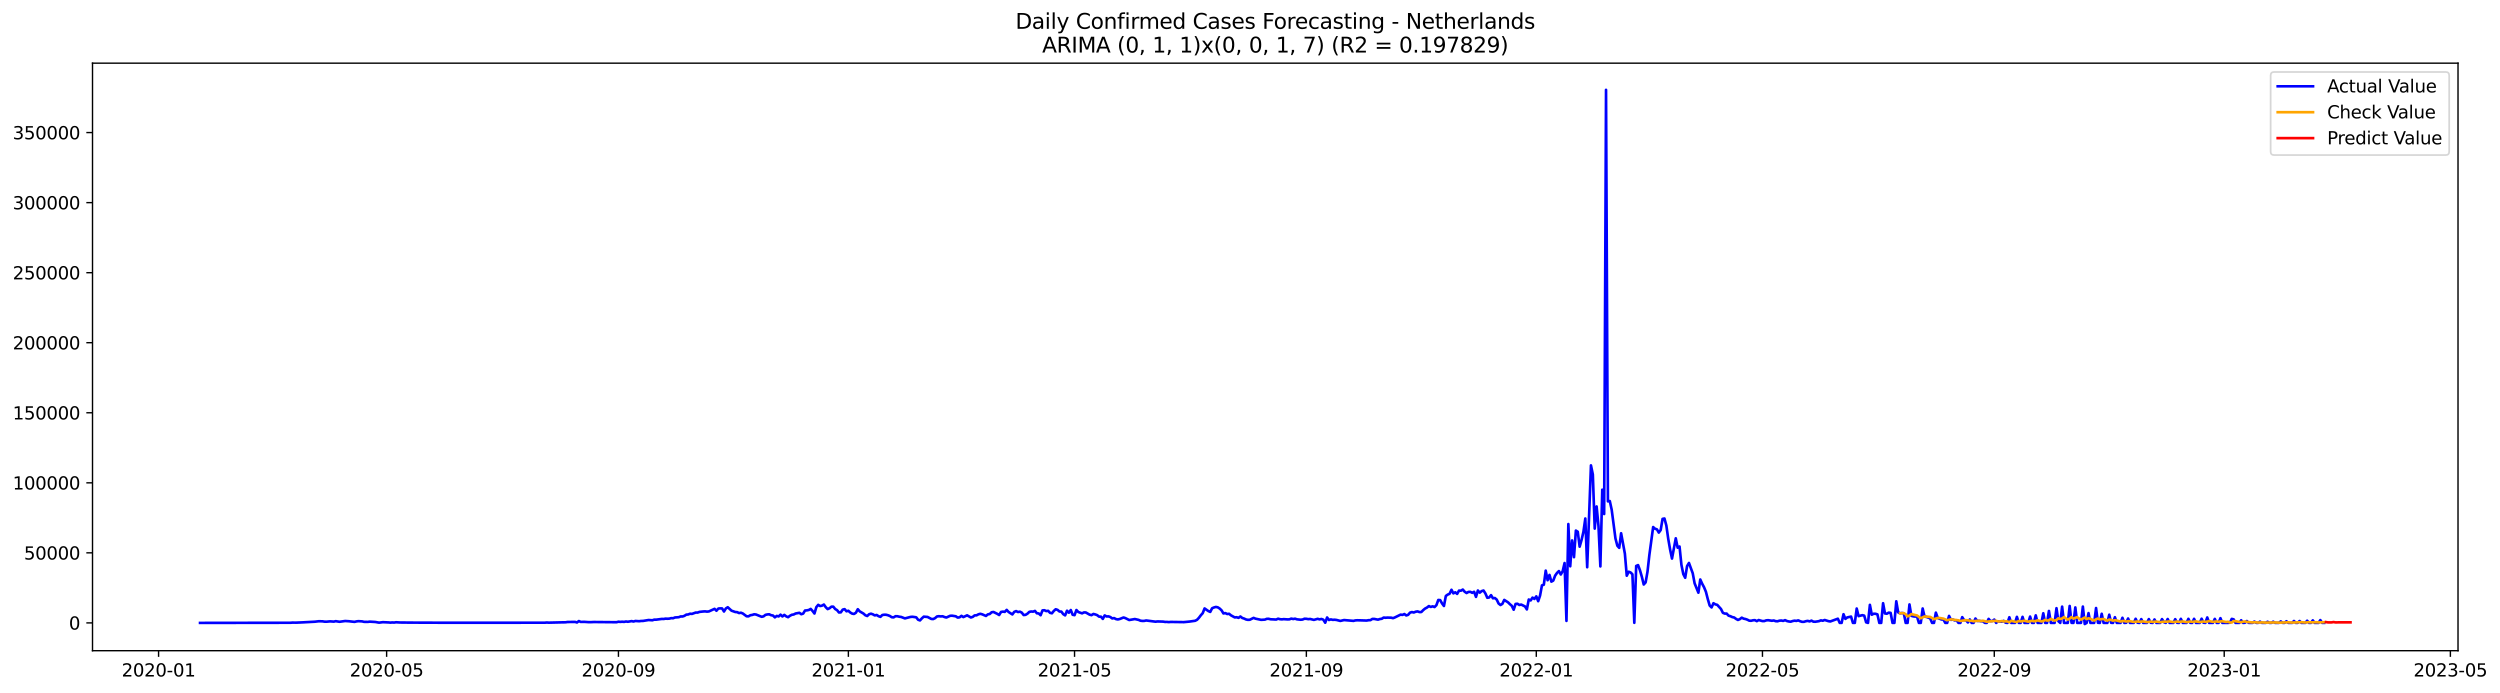 <?xml version="1.0" encoding="utf-8" standalone="no"?>
<!DOCTYPE svg PUBLIC "-//W3C//DTD SVG 1.1//EN"
  "http://www.w3.org/Graphics/SVG/1.1/DTD/svg11.dtd">
<svg xmlns:xlink="http://www.w3.org/1999/xlink" width="1415.345pt" height="392.274pt" viewBox="0 0 1415.345 392.274" xmlns="http://www.w3.org/2000/svg" version="1.1">
 <defs>
  <style type="text/css">*{stroke-linejoin: round; stroke-linecap: butt}</style>
 </defs>
 <g id="figure_1">
  <g id="patch_1">
   <path d="M 0 392.274 
L 1415.345 392.274 
L 1415.345 0 
L 0 0 
z
" style="fill: #ffffff"/>
  </g>
  <g id="axes_1">
   <g id="patch_2">
    <path d="M 52.375 368.396 
L 1391.575 368.396 
L 1391.575 35.755 
L 52.375 35.755 
z
" style="fill: #ffffff"/>
   </g>
   <g id="matplotlib.axis_1">
    <g id="xtick_1">
     <g id="line2d_1">
      <defs>
       <path id="mcf8c007dc9" d="M 0 0 
L 0 3.5 
" style="stroke: #000000; stroke-width: 0.8"/>
      </defs>
      <g>
       <use xlink:href="#mcf8c007dc9" x="89.774" y="368.396" style="stroke: #000000; stroke-width: 0.8"/>
      </g>
     </g>
     <g id="text_1">
      <!-- 2020-01 -->
      <g transform="translate(68.882 382.994)scale(0.1 -0.1)">
       <defs>
        <path id="DejaVuSans-32" d="M 1228 531 
L 3431 531 
L 3431 0 
L 469 0 
L 469 531 
Q 828 903 1448 1529 
Q 2069 2156 2228 2338 
Q 2531 2678 2651 2914 
Q 2772 3150 2772 3378 
Q 2772 3750 2511 3984 
Q 2250 4219 1831 4219 
Q 1534 4219 1204 4116 
Q 875 4013 500 3803 
L 500 4441 
Q 881 4594 1212 4672 
Q 1544 4750 1819 4750 
Q 2544 4750 2975 4387 
Q 3406 4025 3406 3419 
Q 3406 3131 3298 2873 
Q 3191 2616 2906 2266 
Q 2828 2175 2409 1742 
Q 1991 1309 1228 531 
z
" transform="scale(0.016)"/>
        <path id="DejaVuSans-30" d="M 2034 4250 
Q 1547 4250 1301 3770 
Q 1056 3291 1056 2328 
Q 1056 1369 1301 889 
Q 1547 409 2034 409 
Q 2525 409 2770 889 
Q 3016 1369 3016 2328 
Q 3016 3291 2770 3770 
Q 2525 4250 2034 4250 
z
M 2034 4750 
Q 2819 4750 3233 4129 
Q 3647 3509 3647 2328 
Q 3647 1150 3233 529 
Q 2819 -91 2034 -91 
Q 1250 -91 836 529 
Q 422 1150 422 2328 
Q 422 3509 836 4129 
Q 1250 4750 2034 4750 
z
" transform="scale(0.016)"/>
        <path id="DejaVuSans-2d" d="M 313 2009 
L 1997 2009 
L 1997 1497 
L 313 1497 
L 313 2009 
z
" transform="scale(0.016)"/>
        <path id="DejaVuSans-31" d="M 794 531 
L 1825 531 
L 1825 4091 
L 703 3866 
L 703 4441 
L 1819 4666 
L 2450 4666 
L 2450 531 
L 3481 531 
L 3481 0 
L 794 0 
L 794 531 
z
" transform="scale(0.016)"/>
       </defs>
       <use xlink:href="#DejaVuSans-32"/>
       <use xlink:href="#DejaVuSans-30" x="63.623"/>
       <use xlink:href="#DejaVuSans-32" x="127.246"/>
       <use xlink:href="#DejaVuSans-30" x="190.869"/>
       <use xlink:href="#DejaVuSans-2d" x="254.492"/>
       <use xlink:href="#DejaVuSans-30" x="290.576"/>
       <use xlink:href="#DejaVuSans-31" x="354.199"/>
      </g>
     </g>
    </g>
    <g id="xtick_2">
     <g id="line2d_2">
      <g>
       <use xlink:href="#mcf8c007dc9" x="218.881" y="368.396" style="stroke: #000000; stroke-width: 0.8"/>
      </g>
     </g>
     <g id="text_2">
      <!-- 2020-05 -->
      <g transform="translate(197.99 382.994)scale(0.1 -0.1)">
       <defs>
        <path id="DejaVuSans-35" d="M 691 4666 
L 3169 4666 
L 3169 4134 
L 1269 4134 
L 1269 2991 
Q 1406 3038 1543 3061 
Q 1681 3084 1819 3084 
Q 2600 3084 3056 2656 
Q 3513 2228 3513 1497 
Q 3513 744 3044 326 
Q 2575 -91 1722 -91 
Q 1428 -91 1123 -41 
Q 819 9 494 109 
L 494 744 
Q 775 591 1075 516 
Q 1375 441 1709 441 
Q 2250 441 2565 725 
Q 2881 1009 2881 1497 
Q 2881 1984 2565 2268 
Q 2250 2553 1709 2553 
Q 1456 2553 1204 2497 
Q 953 2441 691 2322 
L 691 4666 
z
" transform="scale(0.016)"/>
       </defs>
       <use xlink:href="#DejaVuSans-32"/>
       <use xlink:href="#DejaVuSans-30" x="63.623"/>
       <use xlink:href="#DejaVuSans-32" x="127.246"/>
       <use xlink:href="#DejaVuSans-30" x="190.869"/>
       <use xlink:href="#DejaVuSans-2d" x="254.492"/>
       <use xlink:href="#DejaVuSans-30" x="290.576"/>
       <use xlink:href="#DejaVuSans-35" x="354.199"/>
      </g>
     </g>
    </g>
    <g id="xtick_3">
     <g id="line2d_3">
      <g>
       <use xlink:href="#mcf8c007dc9" x="350.123" y="368.396" style="stroke: #000000; stroke-width: 0.8"/>
      </g>
     </g>
     <g id="text_3">
      <!-- 2020-09 -->
      <g transform="translate(329.232 382.994)scale(0.1 -0.1)">
       <defs>
        <path id="DejaVuSans-39" d="M 703 97 
L 703 672 
Q 941 559 1184 500 
Q 1428 441 1663 441 
Q 2288 441 2617 861 
Q 2947 1281 2994 2138 
Q 2813 1869 2534 1725 
Q 2256 1581 1919 1581 
Q 1219 1581 811 2004 
Q 403 2428 403 3163 
Q 403 3881 828 4315 
Q 1253 4750 1959 4750 
Q 2769 4750 3195 4129 
Q 3622 3509 3622 2328 
Q 3622 1225 3098 567 
Q 2575 -91 1691 -91 
Q 1453 -91 1209 -44 
Q 966 3 703 97 
z
M 1959 2075 
Q 2384 2075 2632 2365 
Q 2881 2656 2881 3163 
Q 2881 3666 2632 3958 
Q 2384 4250 1959 4250 
Q 1534 4250 1286 3958 
Q 1038 3666 1038 3163 
Q 1038 2656 1286 2365 
Q 1534 2075 1959 2075 
z
" transform="scale(0.016)"/>
       </defs>
       <use xlink:href="#DejaVuSans-32"/>
       <use xlink:href="#DejaVuSans-30" x="63.623"/>
       <use xlink:href="#DejaVuSans-32" x="127.246"/>
       <use xlink:href="#DejaVuSans-30" x="190.869"/>
       <use xlink:href="#DejaVuSans-2d" x="254.492"/>
       <use xlink:href="#DejaVuSans-30" x="290.576"/>
       <use xlink:href="#DejaVuSans-39" x="354.199"/>
      </g>
     </g>
    </g>
    <g id="xtick_4">
     <g id="line2d_4">
      <g>
       <use xlink:href="#mcf8c007dc9" x="480.298" y="368.396" style="stroke: #000000; stroke-width: 0.8"/>
      </g>
     </g>
     <g id="text_4">
      <!-- 2021-01 -->
      <g transform="translate(459.407 382.994)scale(0.1 -0.1)">
       <use xlink:href="#DejaVuSans-32"/>
       <use xlink:href="#DejaVuSans-30" x="63.623"/>
       <use xlink:href="#DejaVuSans-32" x="127.246"/>
       <use xlink:href="#DejaVuSans-31" x="190.869"/>
       <use xlink:href="#DejaVuSans-2d" x="254.492"/>
       <use xlink:href="#DejaVuSans-30" x="290.576"/>
       <use xlink:href="#DejaVuSans-31" x="354.199"/>
      </g>
     </g>
    </g>
    <g id="xtick_5">
     <g id="line2d_5">
      <g>
       <use xlink:href="#mcf8c007dc9" x="608.339" y="368.396" style="stroke: #000000; stroke-width: 0.8"/>
      </g>
     </g>
     <g id="text_5">
      <!-- 2021-05 -->
      <g transform="translate(587.447 382.994)scale(0.1 -0.1)">
       <use xlink:href="#DejaVuSans-32"/>
       <use xlink:href="#DejaVuSans-30" x="63.623"/>
       <use xlink:href="#DejaVuSans-32" x="127.246"/>
       <use xlink:href="#DejaVuSans-31" x="190.869"/>
       <use xlink:href="#DejaVuSans-2d" x="254.492"/>
       <use xlink:href="#DejaVuSans-30" x="290.576"/>
       <use xlink:href="#DejaVuSans-35" x="354.199"/>
      </g>
     </g>
    </g>
    <g id="xtick_6">
     <g id="line2d_6">
      <g>
       <use xlink:href="#mcf8c007dc9" x="739.581" y="368.396" style="stroke: #000000; stroke-width: 0.8"/>
      </g>
     </g>
     <g id="text_6">
      <!-- 2021-09 -->
      <g transform="translate(718.689 382.994)scale(0.1 -0.1)">
       <use xlink:href="#DejaVuSans-32"/>
       <use xlink:href="#DejaVuSans-30" x="63.623"/>
       <use xlink:href="#DejaVuSans-32" x="127.246"/>
       <use xlink:href="#DejaVuSans-31" x="190.869"/>
       <use xlink:href="#DejaVuSans-2d" x="254.492"/>
       <use xlink:href="#DejaVuSans-30" x="290.576"/>
       <use xlink:href="#DejaVuSans-39" x="354.199"/>
      </g>
     </g>
    </g>
    <g id="xtick_7">
     <g id="line2d_7">
      <g>
       <use xlink:href="#mcf8c007dc9" x="869.755" y="368.396" style="stroke: #000000; stroke-width: 0.8"/>
      </g>
     </g>
     <g id="text_7">
      <!-- 2022-01 -->
      <g transform="translate(848.864 382.994)scale(0.1 -0.1)">
       <use xlink:href="#DejaVuSans-32"/>
       <use xlink:href="#DejaVuSans-30" x="63.623"/>
       <use xlink:href="#DejaVuSans-32" x="127.246"/>
       <use xlink:href="#DejaVuSans-32" x="190.869"/>
       <use xlink:href="#DejaVuSans-2d" x="254.492"/>
       <use xlink:href="#DejaVuSans-30" x="290.576"/>
       <use xlink:href="#DejaVuSans-31" x="354.199"/>
      </g>
     </g>
    </g>
    <g id="xtick_8">
     <g id="line2d_8">
      <g>
       <use xlink:href="#mcf8c007dc9" x="997.796" y="368.396" style="stroke: #000000; stroke-width: 0.8"/>
      </g>
     </g>
     <g id="text_8">
      <!-- 2022-05 -->
      <g transform="translate(976.905 382.994)scale(0.1 -0.1)">
       <use xlink:href="#DejaVuSans-32"/>
       <use xlink:href="#DejaVuSans-30" x="63.623"/>
       <use xlink:href="#DejaVuSans-32" x="127.246"/>
       <use xlink:href="#DejaVuSans-32" x="190.869"/>
       <use xlink:href="#DejaVuSans-2d" x="254.492"/>
       <use xlink:href="#DejaVuSans-30" x="290.576"/>
       <use xlink:href="#DejaVuSans-35" x="354.199"/>
      </g>
     </g>
    </g>
    <g id="xtick_9">
     <g id="line2d_9">
      <g>
       <use xlink:href="#mcf8c007dc9" x="1129.038" y="368.396" style="stroke: #000000; stroke-width: 0.8"/>
      </g>
     </g>
     <g id="text_9">
      <!-- 2022-09 -->
      <g transform="translate(1108.147 382.994)scale(0.1 -0.1)">
       <use xlink:href="#DejaVuSans-32"/>
       <use xlink:href="#DejaVuSans-30" x="63.623"/>
       <use xlink:href="#DejaVuSans-32" x="127.246"/>
       <use xlink:href="#DejaVuSans-32" x="190.869"/>
       <use xlink:href="#DejaVuSans-2d" x="254.492"/>
       <use xlink:href="#DejaVuSans-30" x="290.576"/>
       <use xlink:href="#DejaVuSans-39" x="354.199"/>
      </g>
     </g>
    </g>
    <g id="xtick_10">
     <g id="line2d_10">
      <g>
       <use xlink:href="#mcf8c007dc9" x="1259.213" y="368.396" style="stroke: #000000; stroke-width: 0.8"/>
      </g>
     </g>
     <g id="text_10">
      <!-- 2023-01 -->
      <g transform="translate(1238.321 382.994)scale(0.1 -0.1)">
       <defs>
        <path id="DejaVuSans-33" d="M 2597 2516 
Q 3050 2419 3304 2112 
Q 3559 1806 3559 1356 
Q 3559 666 3084 287 
Q 2609 -91 1734 -91 
Q 1441 -91 1130 -33 
Q 819 25 488 141 
L 488 750 
Q 750 597 1062 519 
Q 1375 441 1716 441 
Q 2309 441 2620 675 
Q 2931 909 2931 1356 
Q 2931 1769 2642 2001 
Q 2353 2234 1838 2234 
L 1294 2234 
L 1294 2753 
L 1863 2753 
Q 2328 2753 2575 2939 
Q 2822 3125 2822 3475 
Q 2822 3834 2567 4026 
Q 2313 4219 1838 4219 
Q 1578 4219 1281 4162 
Q 984 4106 628 3988 
L 628 4550 
Q 988 4650 1302 4700 
Q 1616 4750 1894 4750 
Q 2613 4750 3031 4423 
Q 3450 4097 3450 3541 
Q 3450 3153 3228 2886 
Q 3006 2619 2597 2516 
z
" transform="scale(0.016)"/>
       </defs>
       <use xlink:href="#DejaVuSans-32"/>
       <use xlink:href="#DejaVuSans-30" x="63.623"/>
       <use xlink:href="#DejaVuSans-32" x="127.246"/>
       <use xlink:href="#DejaVuSans-33" x="190.869"/>
       <use xlink:href="#DejaVuSans-2d" x="254.492"/>
       <use xlink:href="#DejaVuSans-30" x="290.576"/>
       <use xlink:href="#DejaVuSans-31" x="354.199"/>
      </g>
     </g>
    </g>
    <g id="xtick_11">
     <g id="line2d_11">
      <g>
       <use xlink:href="#mcf8c007dc9" x="1387.254" y="368.396" style="stroke: #000000; stroke-width: 0.8"/>
      </g>
     </g>
     <g id="text_11">
      <!-- 2023-05 -->
      <g transform="translate(1366.362 382.994)scale(0.1 -0.1)">
       <use xlink:href="#DejaVuSans-32"/>
       <use xlink:href="#DejaVuSans-30" x="63.623"/>
       <use xlink:href="#DejaVuSans-32" x="127.246"/>
       <use xlink:href="#DejaVuSans-33" x="190.869"/>
       <use xlink:href="#DejaVuSans-2d" x="254.492"/>
       <use xlink:href="#DejaVuSans-30" x="290.576"/>
       <use xlink:href="#DejaVuSans-35" x="354.199"/>
      </g>
     </g>
    </g>
   </g>
   <g id="matplotlib.axis_2">
    <g id="ytick_1">
     <g id="line2d_12">
      <defs>
       <path id="m41401864ec" d="M 0 0 
L -3.5 0 
" style="stroke: #000000; stroke-width: 0.8"/>
      </defs>
      <g>
       <use xlink:href="#m41401864ec" x="52.375" y="352.646" style="stroke: #000000; stroke-width: 0.8"/>
      </g>
     </g>
     <g id="text_12">
      <!-- 0 -->
      <g transform="translate(39.013 356.445)scale(0.1 -0.1)">
       <use xlink:href="#DejaVuSans-30"/>
      </g>
     </g>
    </g>
    <g id="ytick_2">
     <g id="line2d_13">
      <g>
       <use xlink:href="#m41401864ec" x="52.375" y="312.991" style="stroke: #000000; stroke-width: 0.8"/>
      </g>
     </g>
     <g id="text_13">
      <!-- 50000 -->
      <g transform="translate(13.562 316.79)scale(0.1 -0.1)">
       <use xlink:href="#DejaVuSans-35"/>
       <use xlink:href="#DejaVuSans-30" x="63.623"/>
       <use xlink:href="#DejaVuSans-30" x="127.246"/>
       <use xlink:href="#DejaVuSans-30" x="190.869"/>
       <use xlink:href="#DejaVuSans-30" x="254.492"/>
      </g>
     </g>
    </g>
    <g id="ytick_3">
     <g id="line2d_14">
      <g>
       <use xlink:href="#m41401864ec" x="52.375" y="273.336" style="stroke: #000000; stroke-width: 0.8"/>
      </g>
     </g>
     <g id="text_14">
      <!-- 100000 -->
      <g transform="translate(7.2 277.136)scale(0.1 -0.1)">
       <use xlink:href="#DejaVuSans-31"/>
       <use xlink:href="#DejaVuSans-30" x="63.623"/>
       <use xlink:href="#DejaVuSans-30" x="127.246"/>
       <use xlink:href="#DejaVuSans-30" x="190.869"/>
       <use xlink:href="#DejaVuSans-30" x="254.492"/>
       <use xlink:href="#DejaVuSans-30" x="318.115"/>
      </g>
     </g>
    </g>
    <g id="ytick_4">
     <g id="line2d_15">
      <g>
       <use xlink:href="#m41401864ec" x="52.375" y="233.682" style="stroke: #000000; stroke-width: 0.8"/>
      </g>
     </g>
     <g id="text_15">
      <!-- 150000 -->
      <g transform="translate(7.2 237.481)scale(0.1 -0.1)">
       <use xlink:href="#DejaVuSans-31"/>
       <use xlink:href="#DejaVuSans-35" x="63.623"/>
       <use xlink:href="#DejaVuSans-30" x="127.246"/>
       <use xlink:href="#DejaVuSans-30" x="190.869"/>
       <use xlink:href="#DejaVuSans-30" x="254.492"/>
       <use xlink:href="#DejaVuSans-30" x="318.115"/>
      </g>
     </g>
    </g>
    <g id="ytick_5">
     <g id="line2d_16">
      <g>
       <use xlink:href="#m41401864ec" x="52.375" y="194.027" style="stroke: #000000; stroke-width: 0.8"/>
      </g>
     </g>
     <g id="text_16">
      <!-- 200000 -->
      <g transform="translate(7.2 197.826)scale(0.1 -0.1)">
       <use xlink:href="#DejaVuSans-32"/>
       <use xlink:href="#DejaVuSans-30" x="63.623"/>
       <use xlink:href="#DejaVuSans-30" x="127.246"/>
       <use xlink:href="#DejaVuSans-30" x="190.869"/>
       <use xlink:href="#DejaVuSans-30" x="254.492"/>
       <use xlink:href="#DejaVuSans-30" x="318.115"/>
      </g>
     </g>
    </g>
    <g id="ytick_6">
     <g id="line2d_17">
      <g>
       <use xlink:href="#m41401864ec" x="52.375" y="154.373" style="stroke: #000000; stroke-width: 0.8"/>
      </g>
     </g>
     <g id="text_17">
      <!-- 250000 -->
      <g transform="translate(7.2 158.172)scale(0.1 -0.1)">
       <use xlink:href="#DejaVuSans-32"/>
       <use xlink:href="#DejaVuSans-35" x="63.623"/>
       <use xlink:href="#DejaVuSans-30" x="127.246"/>
       <use xlink:href="#DejaVuSans-30" x="190.869"/>
       <use xlink:href="#DejaVuSans-30" x="254.492"/>
       <use xlink:href="#DejaVuSans-30" x="318.115"/>
      </g>
     </g>
    </g>
    <g id="ytick_7">
     <g id="line2d_18">
      <g>
       <use xlink:href="#m41401864ec" x="52.375" y="114.718" style="stroke: #000000; stroke-width: 0.8"/>
      </g>
     </g>
     <g id="text_18">
      <!-- 300000 -->
      <g transform="translate(7.2 118.517)scale(0.1 -0.1)">
       <use xlink:href="#DejaVuSans-33"/>
       <use xlink:href="#DejaVuSans-30" x="63.623"/>
       <use xlink:href="#DejaVuSans-30" x="127.246"/>
       <use xlink:href="#DejaVuSans-30" x="190.869"/>
       <use xlink:href="#DejaVuSans-30" x="254.492"/>
       <use xlink:href="#DejaVuSans-30" x="318.115"/>
      </g>
     </g>
    </g>
    <g id="ytick_8">
     <g id="line2d_19">
      <g>
       <use xlink:href="#m41401864ec" x="52.375" y="75.063" style="stroke: #000000; stroke-width: 0.8"/>
      </g>
     </g>
     <g id="text_19">
      <!-- 350000 -->
      <g transform="translate(7.2 78.862)scale(0.1 -0.1)">
       <use xlink:href="#DejaVuSans-33"/>
       <use xlink:href="#DejaVuSans-35" x="63.623"/>
       <use xlink:href="#DejaVuSans-30" x="127.246"/>
       <use xlink:href="#DejaVuSans-30" x="190.869"/>
       <use xlink:href="#DejaVuSans-30" x="254.492"/>
       <use xlink:href="#DejaVuSans-30" x="318.115"/>
      </g>
     </g>
    </g>
   </g>
   <g id="line2d_20">
    <path d="M 113.248 352.646 
L 164.464 352.566 
L 165.531 352.486 
L 167.665 352.505 
L 170.866 352.369 
L 178.335 351.966 
L 180.469 351.708 
L 182.603 351.76 
L 183.67 351.939 
L 184.737 351.973 
L 186.871 351.779 
L 189.005 351.923 
L 190.072 351.673 
L 192.206 352.013 
L 195.407 351.581 
L 197.541 351.71 
L 199.675 351.957 
L 200.742 352.062 
L 201.809 351.803 
L 202.876 351.662 
L 205.01 351.795 
L 206.077 352.046 
L 208.211 352.084 
L 209.278 351.937 
L 212.479 352.126 
L 214.613 352.51 
L 216.747 352.238 
L 219.948 352.38 
L 221.015 352.488 
L 222.082 352.394 
L 223.149 352.461 
L 224.216 352.285 
L 226.35 352.417 
L 230.618 352.466 
L 232.752 352.487 
L 248.758 352.542 
L 250.892 352.564 
L 308.51 352.532 
L 309.577 352.421 
L 310.644 352.513 
L 317.046 352.356 
L 320.247 352.302 
L 321.314 352.133 
L 325.582 352.094 
L 326.649 352.409 
L 327.716 351.61 
L 328.783 352.09 
L 330.917 352.059 
L 333.051 352.206 
L 334.118 352.234 
L 336.252 352.142 
L 349.056 352.259 
L 350.123 351.978 
L 351.19 352.071 
L 352.257 351.98 
L 353.324 352.069 
L 354.391 351.849 
L 355.458 351.994 
L 357.592 351.642 
L 358.659 351.872 
L 359.726 351.553 
L 361.86 351.698 
L 362.927 351.551 
L 363.994 351.538 
L 367.195 351.014 
L 369.329 351.16 
L 370.396 350.799 
L 371.463 350.82 
L 374.664 350.403 
L 375.731 350.429 
L 376.798 350.233 
L 377.865 350.298 
L 378.932 350.229 
L 379.999 349.954 
L 381.066 350.008 
L 382.133 349.578 
L 384.267 349.423 
L 385.334 348.991 
L 386.401 349.029 
L 387.468 348.651 
L 388.535 347.978 
L 389.602 347.875 
L 390.669 347.456 
L 391.736 347.554 
L 393.87 346.79 
L 394.937 346.807 
L 396.004 346.416 
L 398.138 346.18 
L 399.205 346.129 
L 400.273 346.267 
L 401.34 346.153 
L 404.541 344.687 
L 405.608 345.759 
L 406.675 344.529 
L 407.742 344.415 
L 408.809 344.466 
L 409.876 346.197 
L 410.943 344.463 
L 412.01 343.782 
L 414.144 345.732 
L 416.278 346.484 
L 417.345 346.565 
L 418.412 347.085 
L 419.479 346.881 
L 420.546 347.325 
L 422.68 348.906 
L 423.747 348.931 
L 424.814 348.312 
L 425.881 348.128 
L 426.948 347.779 
L 428.015 347.903 
L 431.216 349.197 
L 432.283 348.938 
L 433.35 348.101 
L 434.417 347.864 
L 435.484 347.772 
L 436.551 348.292 
L 437.618 348.478 
L 438.685 349.502 
L 439.752 348.692 
L 440.819 348.986 
L 441.886 347.984 
L 442.953 348.998 
L 444.02 348.109 
L 445.087 348.934 
L 446.154 349.417 
L 447.221 348.621 
L 448.288 348.051 
L 449.355 347.878 
L 450.422 347.328 
L 452.556 346.936 
L 453.623 347.728 
L 454.69 347.388 
L 455.757 345.636 
L 456.824 345.549 
L 457.891 345.333 
L 458.958 344.729 
L 460.025 345.897 
L 461.092 347.337 
L 462.159 343.722 
L 463.226 342.43 
L 464.293 343.11 
L 465.36 342.883 
L 466.427 342.258 
L 467.494 343.757 
L 468.561 344.826 
L 469.628 344.344 
L 470.695 343.459 
L 471.762 343.463 
L 472.829 344.789 
L 473.896 345.428 
L 474.963 346.748 
L 476.03 346.662 
L 477.097 345.121 
L 478.164 344.861 
L 479.231 346.069 
L 480.298 345.784 
L 481.365 346.753 
L 482.432 347.397 
L 483.499 347.579 
L 484.566 346.882 
L 485.633 344.9 
L 486.7 346.109 
L 488.834 347.355 
L 489.901 348.316 
L 490.968 348.741 
L 492.035 347.736 
L 493.102 347.43 
L 494.169 347.801 
L 495.236 348.416 
L 496.303 348.155 
L 497.37 348.84 
L 498.437 349.228 
L 499.504 348.193 
L 500.571 348.009 
L 501.638 348.036 
L 502.705 348.308 
L 503.772 348.726 
L 504.839 349.421 
L 505.906 349.52 
L 506.973 348.862 
L 508.04 348.879 
L 509.107 349.14 
L 510.174 349.282 
L 512.308 350.098 
L 515.509 349.262 
L 516.576 349.167 
L 518.71 349.489 
L 519.777 350.861 
L 520.844 351.243 
L 521.911 350.067 
L 522.978 349.113 
L 525.112 349.283 
L 527.246 350.398 
L 528.313 350.48 
L 529.38 349.95 
L 530.447 349.013 
L 531.514 348.855 
L 532.581 348.977 
L 533.648 348.896 
L 534.715 349.324 
L 535.782 349.603 
L 537.916 348.63 
L 538.983 348.565 
L 541.117 348.912 
L 542.184 349.646 
L 543.251 349.472 
L 544.318 348.654 
L 545.385 349.349 
L 547.519 348.363 
L 549.653 349.575 
L 550.72 349.233 
L 551.787 348.396 
L 552.854 348.359 
L 553.921 347.788 
L 554.988 347.496 
L 556.055 347.791 
L 558.189 348.713 
L 559.256 347.817 
L 560.323 347.617 
L 561.391 346.628 
L 562.458 346.464 
L 564.592 347.523 
L 565.659 348.176 
L 566.726 346.445 
L 567.793 346.269 
L 568.86 346.398 
L 569.927 345.289 
L 570.994 346.466 
L 573.128 347.848 
L 574.195 346.403 
L 575.262 345.972 
L 576.329 346.502 
L 577.396 346.284 
L 578.463 346.83 
L 579.53 348.2 
L 580.597 348.078 
L 581.664 347.445 
L 582.731 346.407 
L 583.798 346.187 
L 584.865 346.283 
L 585.932 345.865 
L 586.999 347.186 
L 588.066 347.3 
L 589.133 348.3 
L 590.2 345.563 
L 591.267 345.465 
L 592.334 345.962 
L 593.401 345.812 
L 594.468 346.951 
L 595.535 347.2 
L 596.602 345.881 
L 597.669 344.929 
L 598.736 345.285 
L 599.803 346.195 
L 600.87 346.253 
L 601.937 347.691 
L 603.004 348.388 
L 604.071 345.761 
L 605.138 346.863 
L 606.205 345.368 
L 607.272 348.042 
L 608.339 348.258 
L 609.406 345.357 
L 610.473 346.485 
L 612.607 347.239 
L 613.674 346.702 
L 614.741 346.755 
L 616.875 347.988 
L 617.942 348.257 
L 619.009 347.589 
L 620.076 347.859 
L 621.143 348.25 
L 622.21 349.104 
L 623.277 349.11 
L 624.344 350.392 
L 625.411 348.408 
L 626.478 349.012 
L 627.545 348.944 
L 628.612 349.326 
L 629.679 350.12 
L 630.746 349.918 
L 631.813 350.502 
L 632.88 350.689 
L 633.947 350.434 
L 636.081 349.578 
L 637.148 349.948 
L 639.282 351.02 
L 642.483 350.466 
L 644.617 350.946 
L 645.684 351.412 
L 646.751 351.533 
L 647.818 351.514 
L 648.885 351.273 
L 654.22 351.965 
L 655.287 351.818 
L 658.488 351.923 
L 659.555 352.091 
L 660.622 352.08 
L 661.689 352.198 
L 662.756 352.093 
L 670.225 352.207 
L 673.426 351.896 
L 676.627 351.441 
L 677.694 350.887 
L 678.761 349.751 
L 679.828 348.334 
L 680.895 347.143 
L 681.962 344.463 
L 684.096 345.943 
L 685.163 346.435 
L 686.23 344.342 
L 687.297 343.904 
L 688.364 343.607 
L 689.431 343.837 
L 690.498 344.507 
L 691.565 345.535 
L 692.632 347.292 
L 693.699 347.086 
L 694.766 347.622 
L 695.833 347.489 
L 696.9 348.364 
L 699.034 349.541 
L 700.101 349.439 
L 701.168 349.792 
L 702.235 349.025 
L 703.302 349.858 
L 704.369 350.205 
L 705.436 350.71 
L 706.503 350.92 
L 707.57 350.862 
L 709.704 349.804 
L 710.771 350.247 
L 713.972 350.916 
L 716.106 350.784 
L 717.173 350.351 
L 718.24 350.328 
L 719.307 350.593 
L 722.509 350.746 
L 723.576 350.26 
L 724.643 350.55 
L 725.71 350.642 
L 726.777 350.523 
L 728.911 350.664 
L 729.978 350.637 
L 731.045 350.209 
L 732.112 350.455 
L 733.179 350.256 
L 734.246 350.628 
L 736.38 350.849 
L 737.447 350.733 
L 738.514 350.29 
L 739.581 350.324 
L 740.648 350.525 
L 741.715 350.425 
L 743.849 350.94 
L 745.983 350.339 
L 747.05 350.661 
L 748.117 350.421 
L 749.184 350.831 
L 750.251 352.542 
L 751.318 349.576 
L 752.385 351.002 
L 753.452 350.664 
L 754.519 350.916 
L 755.586 350.856 
L 756.653 350.982 
L 758.787 351.533 
L 760.921 351.036 
L 766.256 351.503 
L 767.323 351.233 
L 768.39 351.165 
L 770.524 351.211 
L 773.725 351.319 
L 774.792 351.111 
L 775.859 351.095 
L 776.926 350.404 
L 777.993 350.393 
L 780.127 350.811 
L 781.194 350.467 
L 782.261 350.31 
L 783.328 349.631 
L 784.395 349.728 
L 785.462 349.648 
L 787.596 349.692 
L 788.663 349.964 
L 789.73 349.538 
L 792.931 347.964 
L 793.998 348.116 
L 795.065 347.638 
L 796.132 348.429 
L 797.199 348.078 
L 798.266 346.837 
L 799.333 346.518 
L 800.4 346.763 
L 801.467 346.317 
L 802.534 346.131 
L 803.601 346.525 
L 804.668 346.497 
L 805.735 345.399 
L 806.802 344.527 
L 807.869 343.96 
L 808.936 343.124 
L 810.003 343.616 
L 811.07 343.263 
L 812.137 343.676 
L 813.204 342.606 
L 814.271 339.669 
L 815.338 339.741 
L 816.405 341.634 
L 817.472 343.071 
L 818.539 337.399 
L 819.606 336.627 
L 820.673 336.148 
L 821.74 333.902 
L 822.807 335.931 
L 823.874 335.316 
L 824.941 336.222 
L 826.008 334.37 
L 827.075 334.422 
L 828.142 333.774 
L 829.209 334.993 
L 830.276 335.727 
L 831.343 335.117 
L 832.41 335.061 
L 833.477 335.609 
L 834.544 335.044 
L 835.611 337.917 
L 836.678 334.307 
L 837.745 335.523 
L 838.812 334.658 
L 839.879 334.313 
L 840.946 335.981 
L 842.013 338.418 
L 843.08 338.265 
L 844.147 336.94 
L 845.214 338.717 
L 846.281 338.557 
L 847.348 339.452 
L 848.415 341.677 
L 849.482 342.519 
L 850.549 341.872 
L 851.616 339.638 
L 853.75 341.002 
L 854.817 342.06 
L 855.884 342.957 
L 856.951 345.188 
L 858.018 341.92 
L 859.085 341.795 
L 860.152 342.505 
L 861.219 342.271 
L 863.353 343.327 
L 864.42 345.007 
L 865.487 339.413 
L 866.554 339.929 
L 867.621 338.327 
L 868.688 339.078 
L 869.755 337.623 
L 870.822 340.358 
L 871.889 337.173 
L 872.956 331.4 
L 874.023 331.007 
L 875.09 323.048 
L 876.157 328.498 
L 877.224 325.485 
L 878.291 329.294 
L 879.358 328.694 
L 880.425 325.881 
L 881.492 324.357 
L 882.559 323.308 
L 883.627 325.242 
L 884.694 323.35 
L 885.761 318.755 
L 886.828 351.506 
L 887.895 296.693 
L 888.962 320.596 
L 890.029 305.962 
L 891.096 315.44 
L 892.163 300.387 
L 893.23 301.053 
L 894.297 309.494 
L 895.364 305.764 
L 896.431 301.111 
L 897.498 293.548 
L 898.565 321.133 
L 900.699 263.474 
L 901.766 268.618 
L 902.833 299.261 
L 903.9 286.725 
L 904.967 297.835 
L 906.034 320.667 
L 907.101 277.245 
L 908.168 291.002 
L 909.235 50.876 
L 910.302 283.842 
L 911.369 283.672 
L 912.436 288.57 
L 914.57 304.832 
L 915.637 308.958 
L 916.704 310.165 
L 917.771 301.897 
L 919.905 313.461 
L 920.972 325.925 
L 922.039 323.688 
L 923.106 324.078 
L 924.173 325.111 
L 925.24 352.59 
L 926.307 320.412 
L 927.374 319.931 
L 928.441 322.832 
L 929.508 326.535 
L 930.575 330.914 
L 931.642 329.729 
L 932.709 323.68 
L 933.776 314.14 
L 935.91 298.385 
L 936.977 299.344 
L 938.044 299.668 
L 939.111 301.523 
L 940.178 300.066 
L 941.245 293.762 
L 942.312 293.546 
L 943.379 297.507 
L 944.446 305.021 
L 945.513 311.134 
L 946.58 316.227 
L 948.714 304.753 
L 949.781 310.061 
L 950.848 309.412 
L 951.915 319.764 
L 952.982 325.028 
L 954.049 327.092 
L 955.116 320.48 
L 956.183 318.711 
L 958.317 324.535 
L 959.384 330.247 
L 961.518 335.55 
L 962.585 328.073 
L 963.652 330.448 
L 964.719 332.447 
L 965.786 335.042 
L 966.853 339.202 
L 967.92 342.83 
L 968.987 343.882 
L 970.054 341.504 
L 971.121 342.151 
L 972.188 342.43 
L 974.322 344.788 
L 975.389 346.953 
L 976.456 347.376 
L 977.523 347.373 
L 978.59 348.54 
L 979.657 348.856 
L 980.724 349.363 
L 981.791 349.6 
L 982.858 350.395 
L 983.925 350.972 
L 984.992 350.519 
L 986.059 349.688 
L 987.126 350.238 
L 988.193 350.456 
L 989.26 350.836 
L 990.327 351.385 
L 991.394 351.436 
L 992.461 351.167 
L 993.528 351.09 
L 994.595 351.656 
L 995.662 351.032 
L 997.796 351.622 
L 998.863 351.606 
L 999.93 351.216 
L 1000.997 351.122 
L 1003.131 351.435 
L 1004.198 351.282 
L 1005.265 351.667 
L 1006.332 351.729 
L 1007.399 351.39 
L 1008.466 351.307 
L 1009.533 351.513 
L 1010.6 351.087 
L 1011.667 351.593 
L 1012.734 351.846 
L 1013.801 351.961 
L 1014.868 351.605 
L 1015.935 351.386 
L 1017.002 351.507 
L 1018.069 351.209 
L 1019.136 351.712 
L 1020.203 352.04 
L 1021.27 352.041 
L 1022.337 351.702 
L 1023.404 351.505 
L 1024.471 351.807 
L 1025.538 351.365 
L 1026.605 351.939 
L 1027.672 351.991 
L 1029.806 351.657 
L 1030.873 351.209 
L 1031.94 351.428 
L 1033.007 350.994 
L 1035.141 351.663 
L 1036.208 351.834 
L 1040.476 350.274 
L 1041.543 352.646 
L 1042.61 352.646 
L 1043.677 347.727 
L 1044.745 350.366 
L 1045.812 349.542 
L 1047.946 349.078 
L 1049.013 352.646 
L 1050.08 352.646 
L 1051.147 344.515 
L 1052.214 348.814 
L 1054.348 348.278 
L 1055.415 348.549 
L 1056.482 352.316 
L 1057.549 352.646 
L 1058.616 342.432 
L 1059.683 348.021 
L 1060.75 347.466 
L 1061.817 347.481 
L 1062.884 347.827 
L 1063.951 352.646 
L 1065.018 352.646 
L 1066.085 341.508 
L 1067.152 347.311 
L 1068.219 347.453 
L 1069.286 346.83 
L 1070.353 346.969 
L 1071.42 352.646 
L 1072.487 352.646 
L 1073.554 340.422 
L 1074.621 346.671 
L 1075.688 347.223 
L 1076.755 347.04 
L 1077.822 347.209 
L 1078.889 352.646 
L 1079.956 352.646 
L 1081.023 342.191 
L 1082.09 348.631 
L 1083.157 348.939 
L 1084.224 349.082 
L 1085.291 348.975 
L 1086.358 352.646 
L 1087.425 352.646 
L 1088.492 344.483 
L 1089.559 349.094 
L 1090.626 349.257 
L 1092.76 350.083 
L 1093.827 352.646 
L 1094.894 352.646 
L 1095.961 346.835 
L 1097.028 349.852 
L 1099.162 350.712 
L 1100.229 350.687 
L 1101.296 352.646 
L 1102.363 352.646 
L 1103.43 348.683 
L 1104.497 350.91 
L 1105.564 350.762 
L 1106.631 351.248 
L 1107.698 351.155 
L 1108.765 352.646 
L 1109.832 352.646 
L 1110.899 349.391 
L 1111.966 351.119 
L 1113.033 351.161 
L 1114.1 352.377 
L 1115.167 350.695 
L 1116.234 352.646 
L 1117.301 352.646 
L 1118.368 350.17 
L 1119.435 351.554 
L 1120.502 351.505 
L 1121.569 351.694 
L 1122.636 351.731 
L 1123.703 352.646 
L 1124.77 352.646 
L 1125.837 350.372 
L 1126.904 351.626 
L 1127.971 351.587 
L 1129.038 350.77 
L 1130.105 352.646 
L 1131.172 351.741 
L 1132.239 351.945 
L 1133.306 351.958 
L 1134.373 351.485 
L 1135.44 352.55 
L 1136.507 352.646 
L 1137.574 349.454 
L 1138.641 352.646 
L 1140.775 352.646 
L 1141.842 349.235 
L 1142.909 352.622 
L 1143.976 352.627 
L 1145.043 349.229 
L 1146.11 352.646 
L 1148.244 352.646 
L 1149.311 349.077 
L 1150.378 352.623 
L 1151.445 352.646 
L 1152.512 348.377 
L 1153.579 352.646 
L 1155.713 352.643 
L 1156.78 347.192 
L 1157.847 352.62 
L 1158.914 352.646 
L 1159.981 345.885 
L 1161.048 352.646 
L 1163.182 352.644 
L 1164.249 344.328 
L 1165.316 351.68 
L 1166.383 352.646 
L 1167.45 343.444 
L 1168.517 352.646 
L 1170.651 352.646 
L 1171.718 343.068 
L 1172.785 352.61 
L 1173.852 352.646 
L 1174.919 343.89 
L 1175.986 352.646 
L 1178.12 352.62 
L 1179.187 343.413 
L 1180.254 353.276 
L 1181.321 352.646 
L 1182.388 347.093 
L 1183.455 352.646 
L 1185.589 352.635 
L 1186.656 344.228 
L 1187.723 352.567 
L 1188.79 352.646 
L 1189.857 347.484 
L 1190.924 352.646 
L 1193.058 352.646 
L 1194.125 348.011 
L 1195.192 352.579 
L 1196.259 352.646 
L 1197.326 349.423 
L 1198.393 352.646 
L 1200.527 352.646 
L 1201.594 349.753 
L 1202.661 352.646 
L 1203.728 352.578 
L 1204.795 350.158 
L 1205.862 352.646 
L 1207.997 352.646 
L 1209.064 350.32 
L 1210.131 352.536 
L 1211.198 352.646 
L 1212.265 350.507 
L 1213.332 352.646 
L 1215.466 352.646 
L 1216.533 350.5 
L 1217.6 352.542 
L 1218.667 352.646 
L 1219.734 350.705 
L 1220.801 352.646 
L 1222.935 352.646 
L 1224.002 350.504 
L 1225.069 352.237 
L 1226.136 352.646 
L 1227.203 350.447 
L 1228.27 352.646 
L 1230.404 352.646 
L 1231.471 350.539 
L 1232.538 352.572 
L 1233.605 352.646 
L 1234.672 350.35 
L 1235.739 352.646 
L 1237.873 352.646 
L 1238.94 350.339 
L 1240.007 352.594 
L 1241.074 352.646 
L 1242.141 350.337 
L 1243.208 352.646 
L 1245.342 352.646 
L 1246.409 350.278 
L 1247.476 352.536 
L 1248.543 352.646 
L 1249.61 349.571 
L 1250.677 352.646 
L 1252.811 352.646 
L 1253.878 350.381 
L 1254.945 352.646 
L 1256.012 352.646 
L 1257.079 349.966 
L 1258.146 352.646 
L 1261.347 352.638 
L 1262.414 352.524 
L 1263.481 350.37 
L 1264.548 350.635 
L 1265.615 352.646 
L 1267.749 352.646 
L 1268.816 351.146 
L 1269.883 352.646 
L 1270.95 352.57 
L 1272.017 351.593 
L 1273.084 352.646 
L 1275.218 352.646 
L 1276.285 351.883 
L 1277.352 352.616 
L 1278.419 352.646 
L 1279.486 351.922 
L 1280.553 352.646 
L 1282.687 352.646 
L 1283.754 351.989 
L 1284.821 352.62 
L 1285.888 352.646 
L 1286.955 351.962 
L 1288.022 352.646 
L 1290.156 352.646 
L 1291.223 351.79 
L 1292.29 352.634 
L 1293.357 352.646 
L 1294.424 351.719 
L 1295.491 352.646 
L 1297.625 352.646 
L 1298.692 351.57 
L 1299.759 352.646 
L 1300.826 352.616 
L 1301.893 351.577 
L 1302.96 352.646 
L 1305.094 352.646 
L 1306.161 351.419 
L 1307.228 352.646 
L 1308.295 352.646 
L 1309.362 351.213 
L 1310.429 352.646 
L 1312.563 352.646 
L 1313.63 351.063 
L 1314.697 352.646 
L 1315.764 352.646 
L 1315.764 352.646 
" clip-path="url(#p3e0ce304bf)" style="fill: none; stroke: #0000ff; stroke-width: 1.5; stroke-linecap: square"/>
   </g>
   <g id="line2d_21">
    <path d="M 1075.688 347.173 
L 1077.822 347.102 
L 1078.889 347.784 
L 1079.956 348.977 
L 1081.023 348.473 
L 1082.09 347.649 
L 1084.224 348.185 
L 1085.291 348.425 
L 1087.425 350.024 
L 1089.559 349.009 
L 1092.76 349.258 
L 1094.894 350.538 
L 1097.028 349.839 
L 1098.095 349.859 
L 1100.229 350.228 
L 1102.363 351.116 
L 1104.497 350.65 
L 1108.765 351.187 
L 1109.832 351.545 
L 1113.033 351.111 
L 1114.1 351.179 
L 1115.167 351.462 
L 1116.234 351.437 
L 1117.301 351.734 
L 1119.435 351.436 
L 1120.502 351.473 
L 1121.569 351.63 
L 1122.636 351.431 
L 1124.77 351.958 
L 1130.105 351.449 
L 1131.172 351.83 
L 1132.239 351.808 
L 1133.306 351.585 
L 1134.373 351.818 
L 1135.44 351.732 
L 1136.507 351.827 
L 1137.574 352.264 
L 1138.641 351.448 
L 1140.775 352.018 
L 1141.842 352.093 
L 1142.909 351.529 
L 1143.976 351.823 
L 1146.11 351.429 
L 1148.244 351.946 
L 1150.378 351.466 
L 1151.445 351.747 
L 1152.512 351.588 
L 1153.579 351.184 
L 1155.713 351.814 
L 1156.78 351.614 
L 1157.847 350.931 
L 1158.914 351.348 
L 1159.981 351.168 
L 1161.048 350.37 
L 1162.115 350.928 
L 1163.182 351.349 
L 1164.249 351.019 
L 1165.316 350.023 
L 1166.383 350.432 
L 1167.45 350.172 
L 1168.517 349.325 
L 1169.584 350.139 
L 1170.651 350.754 
L 1171.718 350.234 
L 1172.785 349.337 
L 1173.852 350.263 
L 1174.919 349.77 
L 1175.986 349.405 
L 1177.053 350.2 
L 1178.12 350.8 
L 1180.254 349.607 
L 1181.321 350.495 
L 1182.388 350.038 
L 1183.455 350.3 
L 1184.522 350.876 
L 1185.589 351.306 
L 1186.656 350.593 
L 1187.723 350.154 
L 1188.79 350.666 
L 1190.924 350.396 
L 1191.991 350.948 
L 1193.058 351.363 
L 1194.125 350.733 
L 1195.192 350.991 
L 1196.259 351.401 
L 1197.326 351.119 
L 1198.393 351.29 
L 1200.527 351.874 
L 1201.594 351.59 
L 1202.661 351.606 
L 1203.728 351.867 
L 1204.795 351.704 
L 1205.862 351.663 
L 1207.997 352.086 
L 1210.131 351.833 
L 1211.198 351.996 
L 1213.332 351.825 
L 1215.466 352.178 
L 1217.6 351.903 
L 1218.667 352.075 
L 1220.801 351.902 
L 1222.935 352.222 
L 1225.069 351.927 
L 1226.136 352.014 
L 1228.27 351.8 
L 1230.404 352.164 
L 1232.538 351.864 
L 1233.605 352.088 
L 1235.739 351.827 
L 1237.873 352.18 
L 1240.007 351.87 
L 1241.074 352.051 
L 1243.208 351.805 
L 1245.342 352.167 
L 1247.476 351.851 
L 1248.543 352.025 
L 1249.61 351.915 
L 1250.677 351.603 
L 1252.811 352.052 
L 1254.945 351.805 
L 1256.012 352.024 
L 1257.079 351.816 
L 1258.146 351.723 
L 1260.28 352.12 
L 1261.347 351.993 
L 1262.414 352.409 
L 1263.481 352.435 
L 1264.548 351.631 
L 1265.615 351.684 
L 1267.749 352.098 
L 1268.816 352.264 
L 1269.883 351.942 
L 1270.95 351.839 
L 1272.017 352.09 
L 1275.218 352.385 
L 1276.285 352.253 
L 1278.419 352.449 
L 1280.553 352.361 
L 1282.687 352.484 
L 1288.022 352.394 
L 1290.156 352.502 
L 1295.491 352.319 
L 1297.625 352.459 
L 1302.96 352.257 
L 1305.094 352.424 
L 1307.228 352.249 
L 1308.295 352.343 
L 1311.496 352.275 
L 1312.563 352.366 
L 1315.764 352.259 
L 1315.764 352.259 
" clip-path="url(#p3e0ce304bf)" style="fill: none; stroke: #ffa500; stroke-width: 1.5; stroke-linecap: square"/>
   </g>
   <g id="line2d_22">
    <path d="M 1316.831 352.186 
L 1317.898 352.354 
L 1318.965 352.354 
L 1320.032 352.354 
L 1321.099 352.169 
L 1322.166 352.354 
L 1323.233 352.353 
L 1324.3 352.316 
L 1325.367 352.316 
L 1326.434 352.316 
L 1327.501 352.316 
L 1328.568 352.316 
L 1329.635 352.316 
L 1330.702 352.316 
" clip-path="url(#p3e0ce304bf)" style="fill: none; stroke: #ff0000; stroke-width: 1.5; stroke-linecap: square"/>
   </g>
   <g id="patch_3">
    <path d="M 52.375 368.396 
L 52.375 35.755 
" style="fill: none; stroke: #000000; stroke-width: 0.8; stroke-linejoin: miter; stroke-linecap: square"/>
   </g>
   <g id="patch_4">
    <path d="M 1391.575 368.396 
L 1391.575 35.755 
" style="fill: none; stroke: #000000; stroke-width: 0.8; stroke-linejoin: miter; stroke-linecap: square"/>
   </g>
   <g id="patch_5">
    <path d="M 52.375 368.396 
L 1391.575 368.396 
" style="fill: none; stroke: #000000; stroke-width: 0.8; stroke-linejoin: miter; stroke-linecap: square"/>
   </g>
   <g id="patch_6">
    <path d="M 52.375 35.755 
L 1391.575 35.755 
" style="fill: none; stroke: #000000; stroke-width: 0.8; stroke-linejoin: miter; stroke-linecap: square"/>
   </g>
   <g id="text_20">
    <!-- Daily Confirmed Cases Forecasting - Netherlands -->
    <g transform="translate(574.9 16.318)scale(0.12 -0.12)">
     <defs>
      <path id="DejaVuSans-44" d="M 1259 4147 
L 1259 519 
L 2022 519 
Q 2988 519 3436 956 
Q 3884 1394 3884 2338 
Q 3884 3275 3436 3711 
Q 2988 4147 2022 4147 
L 1259 4147 
z
M 628 4666 
L 1925 4666 
Q 3281 4666 3915 4102 
Q 4550 3538 4550 2338 
Q 4550 1131 3912 565 
Q 3275 0 1925 0 
L 628 0 
L 628 4666 
z
" transform="scale(0.016)"/>
      <path id="DejaVuSans-61" d="M 2194 1759 
Q 1497 1759 1228 1600 
Q 959 1441 959 1056 
Q 959 750 1161 570 
Q 1363 391 1709 391 
Q 2188 391 2477 730 
Q 2766 1069 2766 1631 
L 2766 1759 
L 2194 1759 
z
M 3341 1997 
L 3341 0 
L 2766 0 
L 2766 531 
Q 2569 213 2275 61 
Q 1981 -91 1556 -91 
Q 1019 -91 701 211 
Q 384 513 384 1019 
Q 384 1609 779 1909 
Q 1175 2209 1959 2209 
L 2766 2209 
L 2766 2266 
Q 2766 2663 2505 2880 
Q 2244 3097 1772 3097 
Q 1472 3097 1187 3025 
Q 903 2953 641 2809 
L 641 3341 
Q 956 3463 1253 3523 
Q 1550 3584 1831 3584 
Q 2591 3584 2966 3190 
Q 3341 2797 3341 1997 
z
" transform="scale(0.016)"/>
      <path id="DejaVuSans-69" d="M 603 3500 
L 1178 3500 
L 1178 0 
L 603 0 
L 603 3500 
z
M 603 4863 
L 1178 4863 
L 1178 4134 
L 603 4134 
L 603 4863 
z
" transform="scale(0.016)"/>
      <path id="DejaVuSans-6c" d="M 603 4863 
L 1178 4863 
L 1178 0 
L 603 0 
L 603 4863 
z
" transform="scale(0.016)"/>
      <path id="DejaVuSans-79" d="M 2059 -325 
Q 1816 -950 1584 -1140 
Q 1353 -1331 966 -1331 
L 506 -1331 
L 506 -850 
L 844 -850 
Q 1081 -850 1212 -737 
Q 1344 -625 1503 -206 
L 1606 56 
L 191 3500 
L 800 3500 
L 1894 763 
L 2988 3500 
L 3597 3500 
L 2059 -325 
z
" transform="scale(0.016)"/>
      <path id="DejaVuSans-20" transform="scale(0.016)"/>
      <path id="DejaVuSans-43" d="M 4122 4306 
L 4122 3641 
Q 3803 3938 3442 4084 
Q 3081 4231 2675 4231 
Q 1875 4231 1450 3742 
Q 1025 3253 1025 2328 
Q 1025 1406 1450 917 
Q 1875 428 2675 428 
Q 3081 428 3442 575 
Q 3803 722 4122 1019 
L 4122 359 
Q 3791 134 3420 21 
Q 3050 -91 2638 -91 
Q 1578 -91 968 557 
Q 359 1206 359 2328 
Q 359 3453 968 4101 
Q 1578 4750 2638 4750 
Q 3056 4750 3426 4639 
Q 3797 4528 4122 4306 
z
" transform="scale(0.016)"/>
      <path id="DejaVuSans-6f" d="M 1959 3097 
Q 1497 3097 1228 2736 
Q 959 2375 959 1747 
Q 959 1119 1226 758 
Q 1494 397 1959 397 
Q 2419 397 2687 759 
Q 2956 1122 2956 1747 
Q 2956 2369 2687 2733 
Q 2419 3097 1959 3097 
z
M 1959 3584 
Q 2709 3584 3137 3096 
Q 3566 2609 3566 1747 
Q 3566 888 3137 398 
Q 2709 -91 1959 -91 
Q 1206 -91 779 398 
Q 353 888 353 1747 
Q 353 2609 779 3096 
Q 1206 3584 1959 3584 
z
" transform="scale(0.016)"/>
      <path id="DejaVuSans-6e" d="M 3513 2113 
L 3513 0 
L 2938 0 
L 2938 2094 
Q 2938 2591 2744 2837 
Q 2550 3084 2163 3084 
Q 1697 3084 1428 2787 
Q 1159 2491 1159 1978 
L 1159 0 
L 581 0 
L 581 3500 
L 1159 3500 
L 1159 2956 
Q 1366 3272 1645 3428 
Q 1925 3584 2291 3584 
Q 2894 3584 3203 3211 
Q 3513 2838 3513 2113 
z
" transform="scale(0.016)"/>
      <path id="DejaVuSans-66" d="M 2375 4863 
L 2375 4384 
L 1825 4384 
Q 1516 4384 1395 4259 
Q 1275 4134 1275 3809 
L 1275 3500 
L 2222 3500 
L 2222 3053 
L 1275 3053 
L 1275 0 
L 697 0 
L 697 3053 
L 147 3053 
L 147 3500 
L 697 3500 
L 697 3744 
Q 697 4328 969 4595 
Q 1241 4863 1831 4863 
L 2375 4863 
z
" transform="scale(0.016)"/>
      <path id="DejaVuSans-72" d="M 2631 2963 
Q 2534 3019 2420 3045 
Q 2306 3072 2169 3072 
Q 1681 3072 1420 2755 
Q 1159 2438 1159 1844 
L 1159 0 
L 581 0 
L 581 3500 
L 1159 3500 
L 1159 2956 
Q 1341 3275 1631 3429 
Q 1922 3584 2338 3584 
Q 2397 3584 2469 3576 
Q 2541 3569 2628 3553 
L 2631 2963 
z
" transform="scale(0.016)"/>
      <path id="DejaVuSans-6d" d="M 3328 2828 
Q 3544 3216 3844 3400 
Q 4144 3584 4550 3584 
Q 5097 3584 5394 3201 
Q 5691 2819 5691 2113 
L 5691 0 
L 5113 0 
L 5113 2094 
Q 5113 2597 4934 2840 
Q 4756 3084 4391 3084 
Q 3944 3084 3684 2787 
Q 3425 2491 3425 1978 
L 3425 0 
L 2847 0 
L 2847 2094 
Q 2847 2600 2669 2842 
Q 2491 3084 2119 3084 
Q 1678 3084 1418 2786 
Q 1159 2488 1159 1978 
L 1159 0 
L 581 0 
L 581 3500 
L 1159 3500 
L 1159 2956 
Q 1356 3278 1631 3431 
Q 1906 3584 2284 3584 
Q 2666 3584 2933 3390 
Q 3200 3197 3328 2828 
z
" transform="scale(0.016)"/>
      <path id="DejaVuSans-65" d="M 3597 1894 
L 3597 1613 
L 953 1613 
Q 991 1019 1311 708 
Q 1631 397 2203 397 
Q 2534 397 2845 478 
Q 3156 559 3463 722 
L 3463 178 
Q 3153 47 2828 -22 
Q 2503 -91 2169 -91 
Q 1331 -91 842 396 
Q 353 884 353 1716 
Q 353 2575 817 3079 
Q 1281 3584 2069 3584 
Q 2775 3584 3186 3129 
Q 3597 2675 3597 1894 
z
M 3022 2063 
Q 3016 2534 2758 2815 
Q 2500 3097 2075 3097 
Q 1594 3097 1305 2825 
Q 1016 2553 972 2059 
L 3022 2063 
z
" transform="scale(0.016)"/>
      <path id="DejaVuSans-64" d="M 2906 2969 
L 2906 4863 
L 3481 4863 
L 3481 0 
L 2906 0 
L 2906 525 
Q 2725 213 2448 61 
Q 2172 -91 1784 -91 
Q 1150 -91 751 415 
Q 353 922 353 1747 
Q 353 2572 751 3078 
Q 1150 3584 1784 3584 
Q 2172 3584 2448 3432 
Q 2725 3281 2906 2969 
z
M 947 1747 
Q 947 1113 1208 752 
Q 1469 391 1925 391 
Q 2381 391 2643 752 
Q 2906 1113 2906 1747 
Q 2906 2381 2643 2742 
Q 2381 3103 1925 3103 
Q 1469 3103 1208 2742 
Q 947 2381 947 1747 
z
" transform="scale(0.016)"/>
      <path id="DejaVuSans-73" d="M 2834 3397 
L 2834 2853 
Q 2591 2978 2328 3040 
Q 2066 3103 1784 3103 
Q 1356 3103 1142 2972 
Q 928 2841 928 2578 
Q 928 2378 1081 2264 
Q 1234 2150 1697 2047 
L 1894 2003 
Q 2506 1872 2764 1633 
Q 3022 1394 3022 966 
Q 3022 478 2636 193 
Q 2250 -91 1575 -91 
Q 1294 -91 989 -36 
Q 684 19 347 128 
L 347 722 
Q 666 556 975 473 
Q 1284 391 1588 391 
Q 1994 391 2212 530 
Q 2431 669 2431 922 
Q 2431 1156 2273 1281 
Q 2116 1406 1581 1522 
L 1381 1569 
Q 847 1681 609 1914 
Q 372 2147 372 2553 
Q 372 3047 722 3315 
Q 1072 3584 1716 3584 
Q 2034 3584 2315 3537 
Q 2597 3491 2834 3397 
z
" transform="scale(0.016)"/>
      <path id="DejaVuSans-46" d="M 628 4666 
L 3309 4666 
L 3309 4134 
L 1259 4134 
L 1259 2759 
L 3109 2759 
L 3109 2228 
L 1259 2228 
L 1259 0 
L 628 0 
L 628 4666 
z
" transform="scale(0.016)"/>
      <path id="DejaVuSans-63" d="M 3122 3366 
L 3122 2828 
Q 2878 2963 2633 3030 
Q 2388 3097 2138 3097 
Q 1578 3097 1268 2742 
Q 959 2388 959 1747 
Q 959 1106 1268 751 
Q 1578 397 2138 397 
Q 2388 397 2633 464 
Q 2878 531 3122 666 
L 3122 134 
Q 2881 22 2623 -34 
Q 2366 -91 2075 -91 
Q 1284 -91 818 406 
Q 353 903 353 1747 
Q 353 2603 823 3093 
Q 1294 3584 2113 3584 
Q 2378 3584 2631 3529 
Q 2884 3475 3122 3366 
z
" transform="scale(0.016)"/>
      <path id="DejaVuSans-74" d="M 1172 4494 
L 1172 3500 
L 2356 3500 
L 2356 3053 
L 1172 3053 
L 1172 1153 
Q 1172 725 1289 603 
Q 1406 481 1766 481 
L 2356 481 
L 2356 0 
L 1766 0 
Q 1100 0 847 248 
Q 594 497 594 1153 
L 594 3053 
L 172 3053 
L 172 3500 
L 594 3500 
L 594 4494 
L 1172 4494 
z
" transform="scale(0.016)"/>
      <path id="DejaVuSans-67" d="M 2906 1791 
Q 2906 2416 2648 2759 
Q 2391 3103 1925 3103 
Q 1463 3103 1205 2759 
Q 947 2416 947 1791 
Q 947 1169 1205 825 
Q 1463 481 1925 481 
Q 2391 481 2648 825 
Q 2906 1169 2906 1791 
z
M 3481 434 
Q 3481 -459 3084 -895 
Q 2688 -1331 1869 -1331 
Q 1566 -1331 1297 -1286 
Q 1028 -1241 775 -1147 
L 775 -588 
Q 1028 -725 1275 -790 
Q 1522 -856 1778 -856 
Q 2344 -856 2625 -561 
Q 2906 -266 2906 331 
L 2906 616 
Q 2728 306 2450 153 
Q 2172 0 1784 0 
Q 1141 0 747 490 
Q 353 981 353 1791 
Q 353 2603 747 3093 
Q 1141 3584 1784 3584 
Q 2172 3584 2450 3431 
Q 2728 3278 2906 2969 
L 2906 3500 
L 3481 3500 
L 3481 434 
z
" transform="scale(0.016)"/>
      <path id="DejaVuSans-4e" d="M 628 4666 
L 1478 4666 
L 3547 763 
L 3547 4666 
L 4159 4666 
L 4159 0 
L 3309 0 
L 1241 3903 
L 1241 0 
L 628 0 
L 628 4666 
z
" transform="scale(0.016)"/>
      <path id="DejaVuSans-68" d="M 3513 2113 
L 3513 0 
L 2938 0 
L 2938 2094 
Q 2938 2591 2744 2837 
Q 2550 3084 2163 3084 
Q 1697 3084 1428 2787 
Q 1159 2491 1159 1978 
L 1159 0 
L 581 0 
L 581 4863 
L 1159 4863 
L 1159 2956 
Q 1366 3272 1645 3428 
Q 1925 3584 2291 3584 
Q 2894 3584 3203 3211 
Q 3513 2838 3513 2113 
z
" transform="scale(0.016)"/>
     </defs>
     <use xlink:href="#DejaVuSans-44"/>
     <use xlink:href="#DejaVuSans-61" x="77.002"/>
     <use xlink:href="#DejaVuSans-69" x="138.281"/>
     <use xlink:href="#DejaVuSans-6c" x="166.064"/>
     <use xlink:href="#DejaVuSans-79" x="193.848"/>
     <use xlink:href="#DejaVuSans-20" x="253.027"/>
     <use xlink:href="#DejaVuSans-43" x="284.814"/>
     <use xlink:href="#DejaVuSans-6f" x="354.639"/>
     <use xlink:href="#DejaVuSans-6e" x="415.82"/>
     <use xlink:href="#DejaVuSans-66" x="479.199"/>
     <use xlink:href="#DejaVuSans-69" x="514.404"/>
     <use xlink:href="#DejaVuSans-72" x="542.188"/>
     <use xlink:href="#DejaVuSans-6d" x="581.551"/>
     <use xlink:href="#DejaVuSans-65" x="678.963"/>
     <use xlink:href="#DejaVuSans-64" x="740.486"/>
     <use xlink:href="#DejaVuSans-20" x="803.963"/>
     <use xlink:href="#DejaVuSans-43" x="835.75"/>
     <use xlink:href="#DejaVuSans-61" x="905.574"/>
     <use xlink:href="#DejaVuSans-73" x="966.854"/>
     <use xlink:href="#DejaVuSans-65" x="1018.953"/>
     <use xlink:href="#DejaVuSans-73" x="1080.477"/>
     <use xlink:href="#DejaVuSans-20" x="1132.576"/>
     <use xlink:href="#DejaVuSans-46" x="1164.363"/>
     <use xlink:href="#DejaVuSans-6f" x="1218.258"/>
     <use xlink:href="#DejaVuSans-72" x="1279.439"/>
     <use xlink:href="#DejaVuSans-65" x="1318.303"/>
     <use xlink:href="#DejaVuSans-63" x="1379.826"/>
     <use xlink:href="#DejaVuSans-61" x="1434.807"/>
     <use xlink:href="#DejaVuSans-73" x="1496.086"/>
     <use xlink:href="#DejaVuSans-74" x="1548.186"/>
     <use xlink:href="#DejaVuSans-69" x="1587.395"/>
     <use xlink:href="#DejaVuSans-6e" x="1615.178"/>
     <use xlink:href="#DejaVuSans-67" x="1678.557"/>
     <use xlink:href="#DejaVuSans-20" x="1742.033"/>
     <use xlink:href="#DejaVuSans-2d" x="1773.82"/>
     <use xlink:href="#DejaVuSans-20" x="1809.904"/>
     <use xlink:href="#DejaVuSans-4e" x="1841.691"/>
     <use xlink:href="#DejaVuSans-65" x="1916.496"/>
     <use xlink:href="#DejaVuSans-74" x="1978.02"/>
     <use xlink:href="#DejaVuSans-68" x="2017.229"/>
     <use xlink:href="#DejaVuSans-65" x="2080.607"/>
     <use xlink:href="#DejaVuSans-72" x="2142.131"/>
     <use xlink:href="#DejaVuSans-6c" x="2183.244"/>
     <use xlink:href="#DejaVuSans-61" x="2211.027"/>
     <use xlink:href="#DejaVuSans-6e" x="2272.307"/>
     <use xlink:href="#DejaVuSans-64" x="2335.686"/>
     <use xlink:href="#DejaVuSans-73" x="2399.162"/>
    </g>
    <!-- ARIMA (0, 1, 1)x(0, 0, 1, 7) (R2 = 0.197829) -->
    <g transform="translate(589.991 29.756)scale(0.12 -0.12)">
     <defs>
      <path id="DejaVuSans-41" d="M 2188 4044 
L 1331 1722 
L 3047 1722 
L 2188 4044 
z
M 1831 4666 
L 2547 4666 
L 4325 0 
L 3669 0 
L 3244 1197 
L 1141 1197 
L 716 0 
L 50 0 
L 1831 4666 
z
" transform="scale(0.016)"/>
      <path id="DejaVuSans-52" d="M 2841 2188 
Q 3044 2119 3236 1894 
Q 3428 1669 3622 1275 
L 4263 0 
L 3584 0 
L 2988 1197 
Q 2756 1666 2539 1819 
Q 2322 1972 1947 1972 
L 1259 1972 
L 1259 0 
L 628 0 
L 628 4666 
L 2053 4666 
Q 2853 4666 3247 4331 
Q 3641 3997 3641 3322 
Q 3641 2881 3436 2590 
Q 3231 2300 2841 2188 
z
M 1259 4147 
L 1259 2491 
L 2053 2491 
Q 2509 2491 2742 2702 
Q 2975 2913 2975 3322 
Q 2975 3731 2742 3939 
Q 2509 4147 2053 4147 
L 1259 4147 
z
" transform="scale(0.016)"/>
      <path id="DejaVuSans-49" d="M 628 4666 
L 1259 4666 
L 1259 0 
L 628 0 
L 628 4666 
z
" transform="scale(0.016)"/>
      <path id="DejaVuSans-4d" d="M 628 4666 
L 1569 4666 
L 2759 1491 
L 3956 4666 
L 4897 4666 
L 4897 0 
L 4281 0 
L 4281 4097 
L 3078 897 
L 2444 897 
L 1241 4097 
L 1241 0 
L 628 0 
L 628 4666 
z
" transform="scale(0.016)"/>
      <path id="DejaVuSans-28" d="M 1984 4856 
Q 1566 4138 1362 3434 
Q 1159 2731 1159 2009 
Q 1159 1288 1364 580 
Q 1569 -128 1984 -844 
L 1484 -844 
Q 1016 -109 783 600 
Q 550 1309 550 2009 
Q 550 2706 781 3412 
Q 1013 4119 1484 4856 
L 1984 4856 
z
" transform="scale(0.016)"/>
      <path id="DejaVuSans-2c" d="M 750 794 
L 1409 794 
L 1409 256 
L 897 -744 
L 494 -744 
L 750 256 
L 750 794 
z
" transform="scale(0.016)"/>
      <path id="DejaVuSans-29" d="M 513 4856 
L 1013 4856 
Q 1481 4119 1714 3412 
Q 1947 2706 1947 2009 
Q 1947 1309 1714 600 
Q 1481 -109 1013 -844 
L 513 -844 
Q 928 -128 1133 580 
Q 1338 1288 1338 2009 
Q 1338 2731 1133 3434 
Q 928 4138 513 4856 
z
" transform="scale(0.016)"/>
      <path id="DejaVuSans-78" d="M 3513 3500 
L 2247 1797 
L 3578 0 
L 2900 0 
L 1881 1375 
L 863 0 
L 184 0 
L 1544 1831 
L 300 3500 
L 978 3500 
L 1906 2253 
L 2834 3500 
L 3513 3500 
z
" transform="scale(0.016)"/>
      <path id="DejaVuSans-37" d="M 525 4666 
L 3525 4666 
L 3525 4397 
L 1831 0 
L 1172 0 
L 2766 4134 
L 525 4134 
L 525 4666 
z
" transform="scale(0.016)"/>
      <path id="DejaVuSans-3d" d="M 678 2906 
L 4684 2906 
L 4684 2381 
L 678 2381 
L 678 2906 
z
M 678 1631 
L 4684 1631 
L 4684 1100 
L 678 1100 
L 678 1631 
z
" transform="scale(0.016)"/>
      <path id="DejaVuSans-2e" d="M 684 794 
L 1344 794 
L 1344 0 
L 684 0 
L 684 794 
z
" transform="scale(0.016)"/>
      <path id="DejaVuSans-38" d="M 2034 2216 
Q 1584 2216 1326 1975 
Q 1069 1734 1069 1313 
Q 1069 891 1326 650 
Q 1584 409 2034 409 
Q 2484 409 2743 651 
Q 3003 894 3003 1313 
Q 3003 1734 2745 1975 
Q 2488 2216 2034 2216 
z
M 1403 2484 
Q 997 2584 770 2862 
Q 544 3141 544 3541 
Q 544 4100 942 4425 
Q 1341 4750 2034 4750 
Q 2731 4750 3128 4425 
Q 3525 4100 3525 3541 
Q 3525 3141 3298 2862 
Q 3072 2584 2669 2484 
Q 3125 2378 3379 2068 
Q 3634 1759 3634 1313 
Q 3634 634 3220 271 
Q 2806 -91 2034 -91 
Q 1263 -91 848 271 
Q 434 634 434 1313 
Q 434 1759 690 2068 
Q 947 2378 1403 2484 
z
M 1172 3481 
Q 1172 3119 1398 2916 
Q 1625 2713 2034 2713 
Q 2441 2713 2670 2916 
Q 2900 3119 2900 3481 
Q 2900 3844 2670 4047 
Q 2441 4250 2034 4250 
Q 1625 4250 1398 4047 
Q 1172 3844 1172 3481 
z
" transform="scale(0.016)"/>
     </defs>
     <use xlink:href="#DejaVuSans-41"/>
     <use xlink:href="#DejaVuSans-52" x="68.408"/>
     <use xlink:href="#DejaVuSans-49" x="137.891"/>
     <use xlink:href="#DejaVuSans-4d" x="167.383"/>
     <use xlink:href="#DejaVuSans-41" x="253.662"/>
     <use xlink:href="#DejaVuSans-20" x="322.07"/>
     <use xlink:href="#DejaVuSans-28" x="353.857"/>
     <use xlink:href="#DejaVuSans-30" x="392.871"/>
     <use xlink:href="#DejaVuSans-2c" x="456.494"/>
     <use xlink:href="#DejaVuSans-20" x="488.281"/>
     <use xlink:href="#DejaVuSans-31" x="520.068"/>
     <use xlink:href="#DejaVuSans-2c" x="583.691"/>
     <use xlink:href="#DejaVuSans-20" x="615.479"/>
     <use xlink:href="#DejaVuSans-31" x="647.266"/>
     <use xlink:href="#DejaVuSans-29" x="710.889"/>
     <use xlink:href="#DejaVuSans-78" x="749.902"/>
     <use xlink:href="#DejaVuSans-28" x="809.082"/>
     <use xlink:href="#DejaVuSans-30" x="848.096"/>
     <use xlink:href="#DejaVuSans-2c" x="911.719"/>
     <use xlink:href="#DejaVuSans-20" x="943.506"/>
     <use xlink:href="#DejaVuSans-30" x="975.293"/>
     <use xlink:href="#DejaVuSans-2c" x="1038.916"/>
     <use xlink:href="#DejaVuSans-20" x="1070.703"/>
     <use xlink:href="#DejaVuSans-31" x="1102.49"/>
     <use xlink:href="#DejaVuSans-2c" x="1166.113"/>
     <use xlink:href="#DejaVuSans-20" x="1197.9"/>
     <use xlink:href="#DejaVuSans-37" x="1229.688"/>
     <use xlink:href="#DejaVuSans-29" x="1293.311"/>
     <use xlink:href="#DejaVuSans-20" x="1332.324"/>
     <use xlink:href="#DejaVuSans-28" x="1364.111"/>
     <use xlink:href="#DejaVuSans-52" x="1403.125"/>
     <use xlink:href="#DejaVuSans-32" x="1472.607"/>
     <use xlink:href="#DejaVuSans-20" x="1536.23"/>
     <use xlink:href="#DejaVuSans-3d" x="1568.018"/>
     <use xlink:href="#DejaVuSans-20" x="1651.807"/>
     <use xlink:href="#DejaVuSans-30" x="1683.594"/>
     <use xlink:href="#DejaVuSans-2e" x="1747.217"/>
     <use xlink:href="#DejaVuSans-31" x="1779.004"/>
     <use xlink:href="#DejaVuSans-39" x="1842.627"/>
     <use xlink:href="#DejaVuSans-37" x="1906.25"/>
     <use xlink:href="#DejaVuSans-38" x="1969.873"/>
     <use xlink:href="#DejaVuSans-32" x="2033.496"/>
     <use xlink:href="#DejaVuSans-39" x="2097.119"/>
     <use xlink:href="#DejaVuSans-29" x="2160.742"/>
    </g>
   </g>
   <g id="legend_1">
    <g id="patch_7">
     <path d="M 1287.495 87.79 
L 1384.575 87.79 
Q 1386.575 87.79 1386.575 85.79 
L 1386.575 42.755 
Q 1386.575 40.755 1384.575 40.755 
L 1287.495 40.755 
Q 1285.495 40.755 1285.495 42.755 
L 1285.495 85.79 
Q 1285.495 87.79 1287.495 87.79 
z
" style="fill: #ffffff; opacity: 0.8; stroke: #cccccc; stroke-linejoin: miter"/>
    </g>
    <g id="line2d_23">
     <path d="M 1289.495 48.854 
L 1299.495 48.854 
L 1309.495 48.854 
" style="fill: none; stroke: #0000ff; stroke-width: 1.5; stroke-linecap: square"/>
    </g>
    <g id="text_21">
     <!-- Actual Value -->
     <g transform="translate(1317.495 52.354)scale(0.1 -0.1)">
      <defs>
       <path id="DejaVuSans-75" d="M 544 1381 
L 544 3500 
L 1119 3500 
L 1119 1403 
Q 1119 906 1312 657 
Q 1506 409 1894 409 
Q 2359 409 2629 706 
Q 2900 1003 2900 1516 
L 2900 3500 
L 3475 3500 
L 3475 0 
L 2900 0 
L 2900 538 
Q 2691 219 2414 64 
Q 2138 -91 1772 -91 
Q 1169 -91 856 284 
Q 544 659 544 1381 
z
M 1991 3584 
L 1991 3584 
z
" transform="scale(0.016)"/>
       <path id="DejaVuSans-56" d="M 1831 0 
L 50 4666 
L 709 4666 
L 2188 738 
L 3669 4666 
L 4325 4666 
L 2547 0 
L 1831 0 
z
" transform="scale(0.016)"/>
      </defs>
      <use xlink:href="#DejaVuSans-41"/>
      <use xlink:href="#DejaVuSans-63" x="66.658"/>
      <use xlink:href="#DejaVuSans-74" x="121.639"/>
      <use xlink:href="#DejaVuSans-75" x="160.848"/>
      <use xlink:href="#DejaVuSans-61" x="224.227"/>
      <use xlink:href="#DejaVuSans-6c" x="285.506"/>
      <use xlink:href="#DejaVuSans-20" x="313.289"/>
      <use xlink:href="#DejaVuSans-56" x="345.076"/>
      <use xlink:href="#DejaVuSans-61" x="405.734"/>
      <use xlink:href="#DejaVuSans-6c" x="467.014"/>
      <use xlink:href="#DejaVuSans-75" x="494.797"/>
      <use xlink:href="#DejaVuSans-65" x="558.176"/>
     </g>
    </g>
    <g id="line2d_24">
     <path d="M 1289.495 63.532 
L 1299.495 63.532 
L 1309.495 63.532 
" style="fill: none; stroke: #ffa500; stroke-width: 1.5; stroke-linecap: square"/>
    </g>
    <g id="text_22">
     <!-- Check Value -->
     <g transform="translate(1317.495 67.032)scale(0.1 -0.1)">
      <defs>
       <path id="DejaVuSans-6b" d="M 581 4863 
L 1159 4863 
L 1159 1991 
L 2875 3500 
L 3609 3500 
L 1753 1863 
L 3688 0 
L 2938 0 
L 1159 1709 
L 1159 0 
L 581 0 
L 581 4863 
z
" transform="scale(0.016)"/>
      </defs>
      <use xlink:href="#DejaVuSans-43"/>
      <use xlink:href="#DejaVuSans-68" x="69.824"/>
      <use xlink:href="#DejaVuSans-65" x="133.203"/>
      <use xlink:href="#DejaVuSans-63" x="194.727"/>
      <use xlink:href="#DejaVuSans-6b" x="249.707"/>
      <use xlink:href="#DejaVuSans-20" x="307.617"/>
      <use xlink:href="#DejaVuSans-56" x="339.404"/>
      <use xlink:href="#DejaVuSans-61" x="400.062"/>
      <use xlink:href="#DejaVuSans-6c" x="461.342"/>
      <use xlink:href="#DejaVuSans-75" x="489.125"/>
      <use xlink:href="#DejaVuSans-65" x="552.504"/>
     </g>
    </g>
    <g id="line2d_25">
     <path d="M 1289.495 78.21 
L 1299.495 78.21 
L 1309.495 78.21 
" style="fill: none; stroke: #ff0000; stroke-width: 1.5; stroke-linecap: square"/>
    </g>
    <g id="text_23">
     <!-- Predict Value -->
     <g transform="translate(1317.495 81.71)scale(0.1 -0.1)">
      <defs>
       <path id="DejaVuSans-50" d="M 1259 4147 
L 1259 2394 
L 2053 2394 
Q 2494 2394 2734 2622 
Q 2975 2850 2975 3272 
Q 2975 3691 2734 3919 
Q 2494 4147 2053 4147 
L 1259 4147 
z
M 628 4666 
L 2053 4666 
Q 2838 4666 3239 4311 
Q 3641 3956 3641 3272 
Q 3641 2581 3239 2228 
Q 2838 1875 2053 1875 
L 1259 1875 
L 1259 0 
L 628 0 
L 628 4666 
z
" transform="scale(0.016)"/>
      </defs>
      <use xlink:href="#DejaVuSans-50"/>
      <use xlink:href="#DejaVuSans-72" x="58.553"/>
      <use xlink:href="#DejaVuSans-65" x="97.416"/>
      <use xlink:href="#DejaVuSans-64" x="158.939"/>
      <use xlink:href="#DejaVuSans-69" x="222.416"/>
      <use xlink:href="#DejaVuSans-63" x="250.199"/>
      <use xlink:href="#DejaVuSans-74" x="305.18"/>
      <use xlink:href="#DejaVuSans-20" x="344.389"/>
      <use xlink:href="#DejaVuSans-56" x="376.176"/>
      <use xlink:href="#DejaVuSans-61" x="436.834"/>
      <use xlink:href="#DejaVuSans-6c" x="498.113"/>
      <use xlink:href="#DejaVuSans-75" x="525.896"/>
      <use xlink:href="#DejaVuSans-65" x="589.275"/>
     </g>
    </g>
   </g>
  </g>
 </g>
 <defs>
  <clipPath id="p3e0ce304bf">
   <rect x="52.375" y="35.755" width="1339.2" height="332.64"/>
  </clipPath>
 </defs>
</svg>
